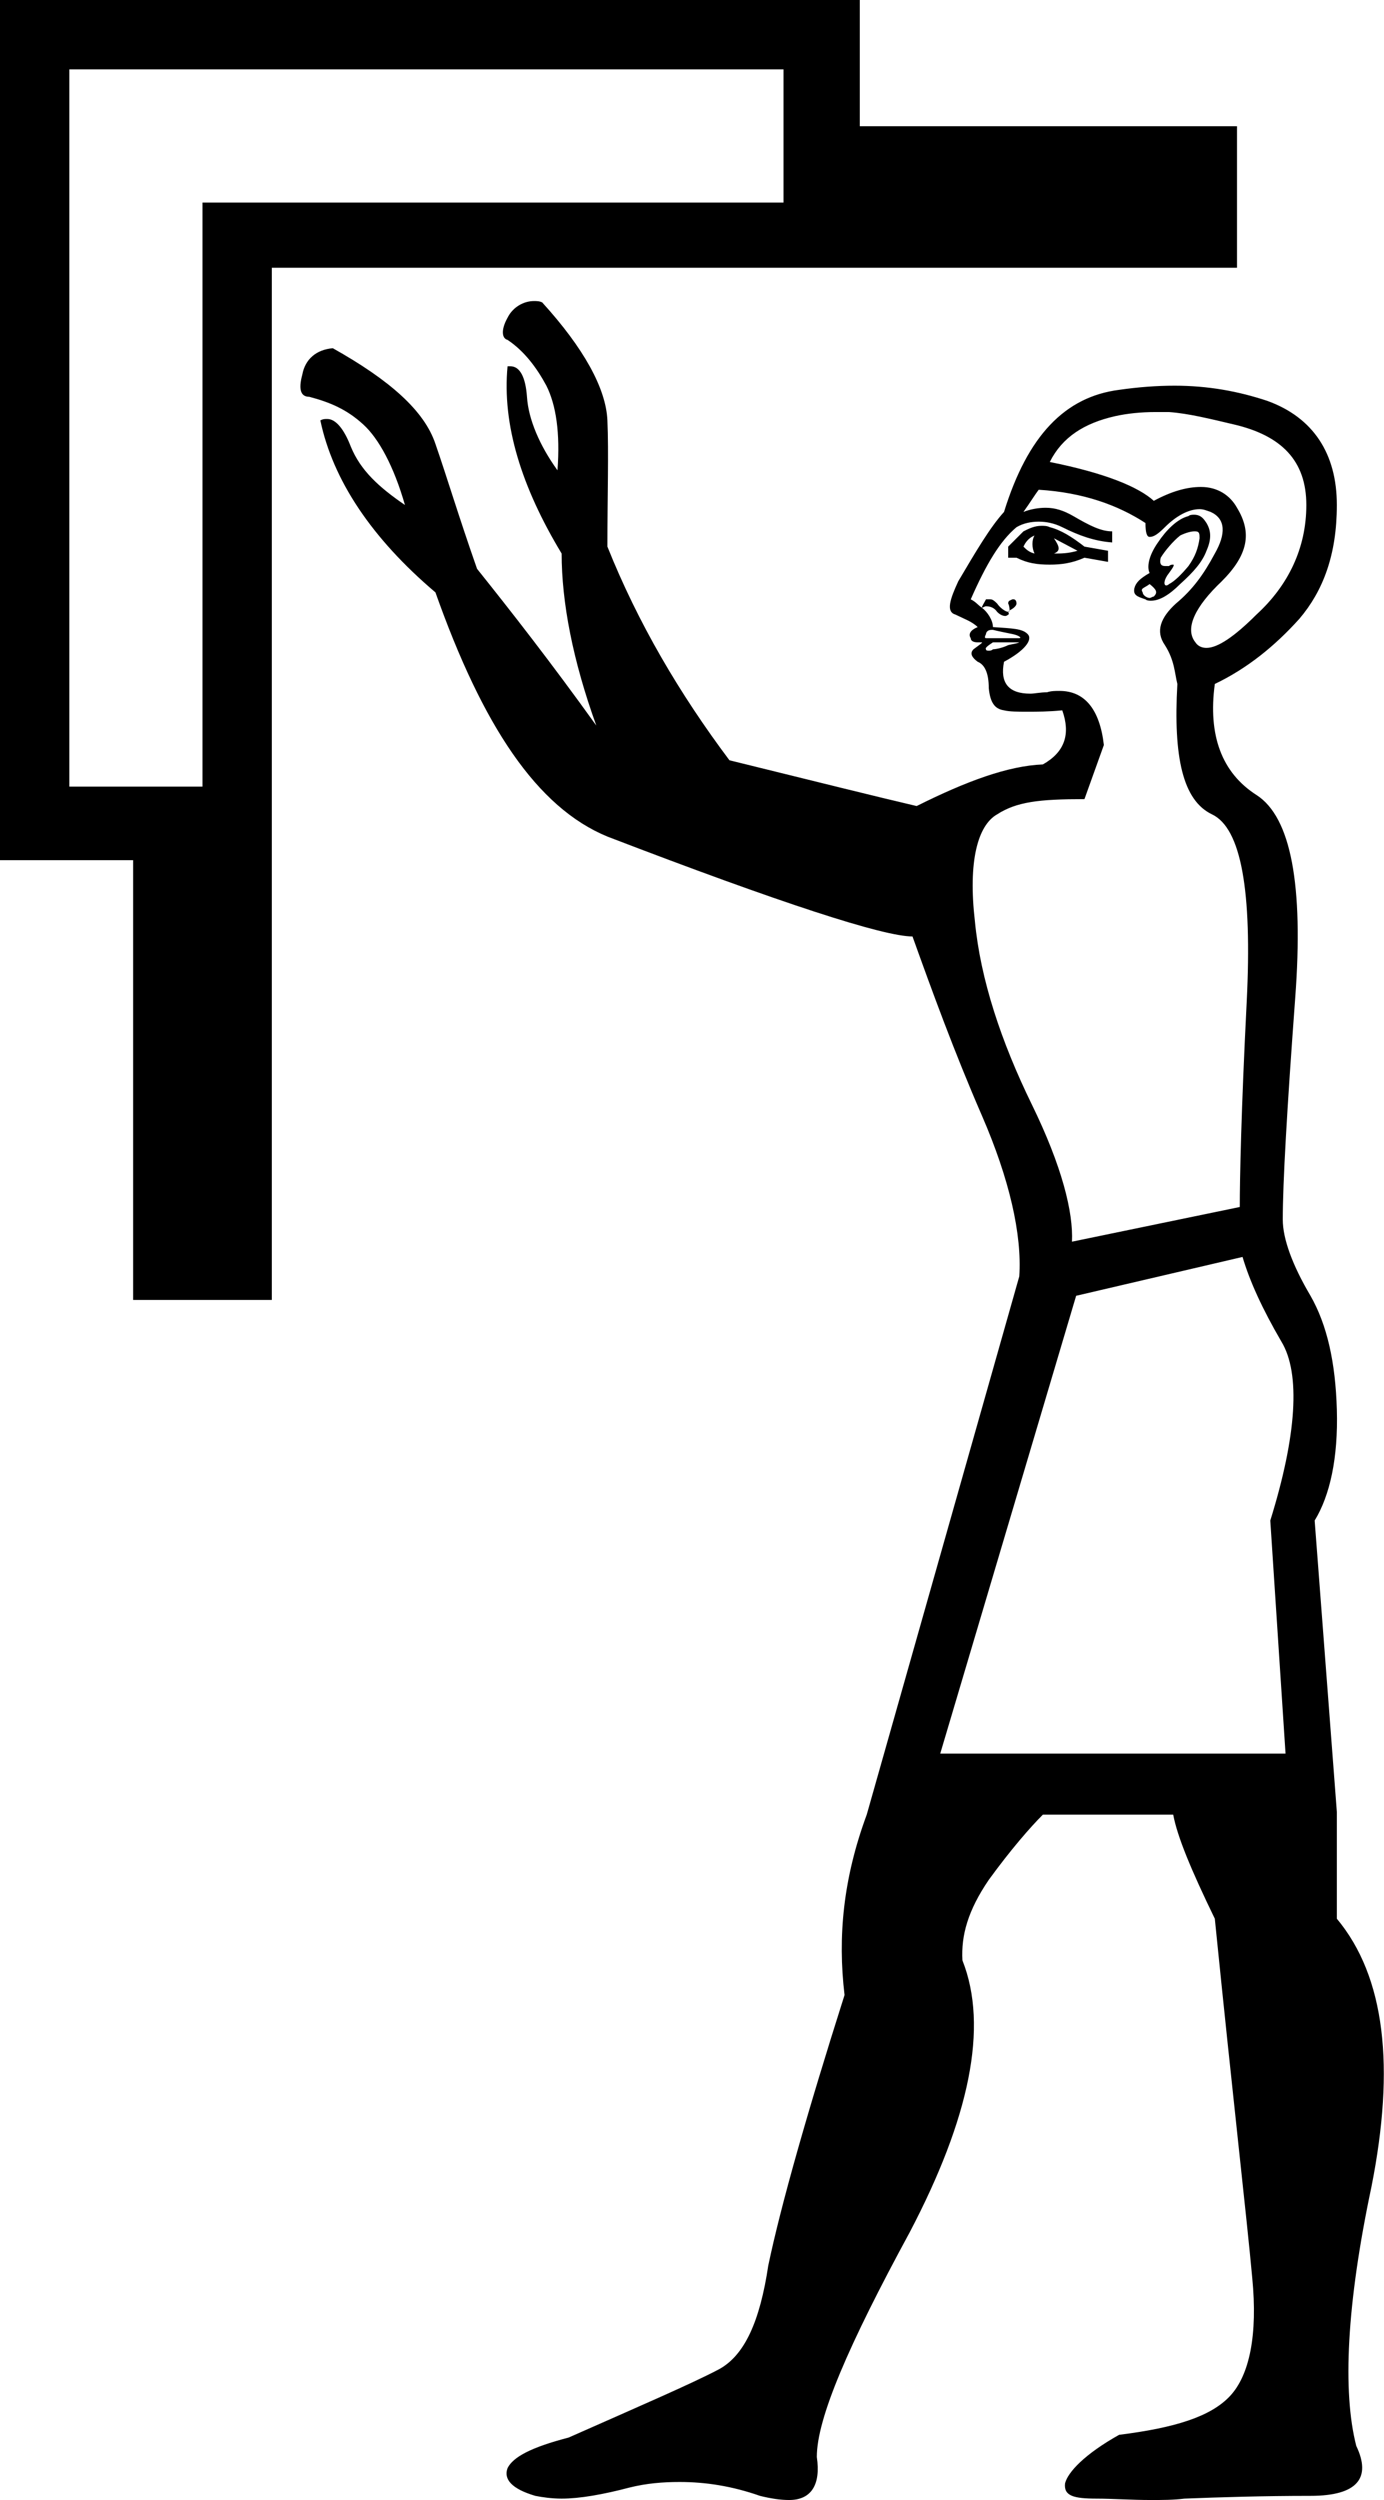 <?xml version='1.0' encoding ='UTF-8' standalone='yes'?>
<svg width='9.98' height='18.02' xmlns='http://www.w3.org/2000/svg' xmlns:xlink='http://www.w3.org/1999/xlink' >
<path style='fill:black; stroke:none' d=' M 7.46 3.86  C 7.44 3.89 7.44 3.95 7.46 3.99  C 7.42 3.98 7.4 3.96 7.38 3.94  C 7.39 3.92 7.41 3.88 7.46 3.86  Z  M 7.6 3.88  L 7.77 3.97  C 7.7 3.99 7.65 3.99 7.6 3.99  C 7.65 3.97 7.64 3.94 7.6 3.88  Z  M 7.51 3.79  C 7.46 3.79 7.42 3.81 7.38 3.83  L 7.27 3.94  L 7.27 4.02  L 7.33 4.02  C 7.41 4.06 7.48 4.07 7.57 4.07  C 7.65 4.07 7.73 4.06 7.82 4.02  L 7.99 4.05  L 7.99 3.97  L 7.82 3.94  C 7.73 3.87 7.65 3.82 7.57 3.8  C 7.55 3.79 7.53 3.79 7.51 3.79  Z  M 8.61 3.83  C 8.61 3.83 8.62 3.83 8.62 3.83  C 8.65 3.83 8.65 3.85 8.65 3.88  C 8.64 3.95 8.62 4.01 8.57 4.08  C 8.52 4.14 8.47 4.19 8.43 4.21  C 8.42 4.22 8.41 4.22 8.41 4.22  C 8.39 4.22 8.39 4.18 8.43 4.13  C 8.46 4.09 8.47 4.07 8.46 4.07  C 8.45 4.07 8.44 4.07 8.43 4.08  C 8.42 4.08 8.41 4.08 8.4 4.08  C 8.37 4.08 8.36 4.06 8.37 4.02  C 8.4 3.97 8.46 3.9 8.51 3.86  C 8.55 3.84 8.59 3.83 8.61 3.83  Z  M 8.29 4.21  C 8.34 4.25 8.35 4.27 8.32 4.3  C 8.31 4.3 8.3 4.31 8.29 4.31  C 8.27 4.31 8.24 4.29 8.24 4.27  C 8.22 4.24 8.25 4.24 8.29 4.21  Z  M 8.61 3.71  C 8.6 3.71 8.58 3.71 8.57 3.72  C 8.49 3.74 8.41 3.82 8.35 3.91  C 8.28 4.01 8.27 4.09 8.29 4.13  C 8.22 4.17 8.19 4.2 8.18 4.24  C 8.17 4.29 8.2 4.3 8.26 4.32  C 8.27 4.33 8.29 4.33 8.3 4.33  C 8.36 4.33 8.43 4.29 8.51 4.21  C 8.61 4.12 8.67 4.05 8.7 3.97  C 8.74 3.88 8.73 3.82 8.7 3.77  C 8.68 3.74 8.66 3.71 8.61 3.71  Z  M 7.31 4.32  C 7.31 4.32 7.3 4.32 7.3 4.32  C 7.28 4.33 7.27 4.33 7.27 4.35  C 7.28 4.37 7.28 4.39 7.28 4.4  L 7.28 4.4  C 7.3 4.39 7.33 4.37 7.33 4.35  C 7.33 4.33 7.32 4.32 7.31 4.32  Z  M 7.28 4.4  C 7.28 4.4 7.28 4.4 7.28 4.4  C 7.28 4.4 7.27 4.41 7.27 4.41  C 7.28 4.41 7.28 4.4 7.28 4.4  C 7.28 4.4 7.28 4.4 7.28 4.4  Z  M 7.11 4.32  C 7.11 4.32 7.11 4.32 7.11 4.32  C 7.1 4.34 7.08 4.37 7.08 4.38  C 7.09 4.38 7.1 4.37 7.11 4.37  C 7.14 4.37 7.17 4.38 7.19 4.41  C 7.21 4.43 7.23 4.44 7.25 4.44  C 7.25 4.44 7.26 4.44 7.27 4.43  C 7.28 4.43 7.27 4.41 7.27 4.41  L 7.27 4.41  C 7.27 4.41 7.27 4.41 7.27 4.41  C 7.25 4.41 7.21 4.38 7.19 4.35  C 7.16 4.32 7.15 4.32 7.14 4.32  C 7.13 4.32 7.13 4.32 7.13 4.32  C 7.12 4.32 7.11 4.32 7.11 4.32  Z  M 7.15 4.54  C 7.15 4.54 7.16 4.54 7.16 4.54  C 7.2 4.55 7.25 4.56 7.3 4.57  C 7.35 4.58 7.37 4.6 7.35 4.6  C 7.35 4.6 7.35 4.6 7.35 4.6  L 7.11 4.6  C 7.1 4.6 7.1 4.59 7.11 4.57  C 7.11 4.56 7.12 4.54 7.15 4.54  Z  M 8.33 2.97  C 8.36 2.97 8.4 2.97 8.43 2.97  C 8.57 2.98 8.73 3.02 8.9 3.06  C 9.24 3.14 9.42 3.32 9.42 3.64  C 9.42 3.95 9.29 4.22 9.06 4.43  C 8.9 4.59 8.78 4.67 8.7 4.67  C 8.67 4.67 8.64 4.66 8.62 4.63  C 8.54 4.53 8.62 4.37 8.81 4.19  C 9 4 9.03 3.84 8.92 3.66  C 8.87 3.57 8.78 3.51 8.66 3.51  C 8.56 3.51 8.45 3.54 8.32 3.61  C 8.21 3.51 7.97 3.41 7.57 3.33  C 7.66 3.15 7.82 3.05 8.04 3  C 8.13 2.98 8.23 2.97 8.33 2.97  Z  M 7.35 4.63  C 7.33 4.64 7.31 4.64 7.27 4.65  C 7.23 4.67 7.18 4.68 7.16 4.68  C 7.15 4.69 7.14 4.69 7.13 4.69  C 7.12 4.69 7.11 4.69 7.11 4.68  C 7.1 4.67 7.13 4.65 7.16 4.63  Z  M 5.65 0.5  L 5.65 1.46  L 1.46 1.46  L 1.46 5.67  L 0.5 5.67  L 0.5 0.5  Z  M 7.49 3.53  C 7.81 3.55 8.06 3.64 8.26 3.77  C 8.26 3.84 8.27 3.87 8.29 3.87  C 8.32 3.87 8.35 3.85 8.4 3.8  C 8.48 3.72 8.57 3.67 8.65 3.67  C 8.68 3.67 8.7 3.68 8.73 3.69  C 8.84 3.74 8.84 3.85 8.76 3.99  C 8.68 4.14 8.6 4.25 8.48 4.35  C 8.37 4.45 8.33 4.55 8.4 4.65  C 8.47 4.76 8.47 4.85 8.49 4.93  C 8.46 5.46 8.53 5.77 8.74 5.87  C 8.95 5.97 9.03 6.42 8.99 7.22  C 8.95 8.01 8.94 8.5 8.94 8.7  L 7.73 8.95  C 7.74 8.74 7.66 8.41 7.44 7.96  C 7.22 7.51 7.07 7.06 7.03 6.64  C 6.98 6.21 7.05 5.95 7.19 5.87  C 7.33 5.78 7.49 5.76 7.82 5.76  L 7.96 5.37  C 7.93 5.11 7.82 4.98 7.64 4.98  C 7.61 4.98 7.58 4.98 7.55 4.99  C 7.5 4.99 7.46 5 7.43 5  C 7.27 5 7.21 4.92 7.24 4.77  C 7.39 4.69 7.45 4.61 7.41 4.57  C 7.37 4.53 7.3 4.53 7.16 4.52  C 7.16 4.47 7.12 4.41 7.08 4.38  C 7.05 4.36 7.04 4.34 7 4.32  C 7.11 4.07 7.21 3.9 7.33 3.8  C 7.38 3.77 7.44 3.76 7.49 3.76  C 7.54 3.76 7.6 3.77 7.66 3.8  C 7.78 3.86 7.89 3.9 8.02 3.91  L 8.02 3.83  C 7.94 3.83 7.86 3.79 7.74 3.72  C 7.67 3.68 7.61 3.66 7.54 3.66  C 7.49 3.66 7.43 3.67 7.38 3.69  C 7.43 3.62 7.46 3.57 7.49 3.53  Z  M 0 0  L 0 6.2  L 0.96 6.2  L 0.96 9.37  L 1.96 9.37  L 1.96 1.93  L 8.92 1.93  L 8.92 0.91  L 6.2 0.91  L 6.2 0  Z  M 8.96 9.06  C 9.01 9.23 9.1 9.43 9.24 9.67  C 9.38 9.9 9.35 10.35 9.16 10.96  L 9.27 12.64  L 6.78 12.64  L 7.76 9.34  L 8.96 9.06  Z  M 3.85 2.17  C 3.78 2.17 3.7 2.21 3.66 2.29  C 3.61 2.38 3.62 2.44 3.66 2.45  C 3.78 2.53 3.87 2.65 3.94 2.78  C 4.01 2.92 4.04 3.12 4.02 3.39  C 3.89 3.21 3.81 3.02 3.8 2.86  C 3.79 2.72 3.75 2.64 3.68 2.64  C 3.67 2.64 3.67 2.64 3.66 2.64  C 3.62 3.06 3.76 3.51 4.05 3.99  C 4.05 4.34 4.13 4.76 4.3 5.23  C 3.97 4.77 3.68 4.4 3.44 4.1  C 3.31 3.73 3.22 3.43 3.14 3.2  C 3.06 2.96 2.81 2.74 2.4 2.51  C 2.28 2.52 2.2 2.59 2.18 2.7  C 2.15 2.81 2.17 2.86 2.23 2.86  C 2.38 2.9 2.5 2.95 2.62 3.06  C 2.73 3.16 2.84 3.36 2.92 3.64  C 2.73 3.51 2.6 3.39 2.53 3.22  C 2.48 3.09 2.42 3.02 2.36 3.02  C 2.34 3.02 2.33 3.02 2.31 3.03  C 2.4 3.46 2.68 3.88 3.14 4.27  C 3.48 5.23 3.87 5.82 4.38 6.03  C 5.63 6.51 6.37 6.75 6.58 6.75  C 6.72 7.14 6.88 7.58 7.08 8.04  C 7.28 8.5 7.37 8.9 7.35 9.2  L 6.25 13.08  C 6.08 13.54 6.04 13.96 6.09 14.38  C 5.82 15.23 5.63 15.9 5.54 16.33  C 5.48 16.73 5.37 16.98 5.18 17.08  C 4.99 17.18 4.62 17.34 4.1 17.57  C 3.83 17.64 3.7 17.71 3.66 17.79  C 3.63 17.87 3.69 17.94 3.86 17.99  C 3.91 18 3.98 18.01 4.05 18.01  C 4.18 18.01 4.35 17.98 4.54 17.93  C 4.66 17.9 4.78 17.89 4.9 17.89  C 5.09 17.89 5.28 17.92 5.48 17.99  C 5.56 18.01 5.63 18.02 5.69 18.02  C 5.85 18.02 5.92 17.91 5.89 17.71  C 5.89 17.43 6.12 16.9 6.56 16.09  C 6.99 15.27 7.13 14.61 6.94 14.13  C 6.93 13.95 6.98 13.77 7.13 13.55  C 7.29 13.33 7.43 13.17 7.52 13.08  L 8.46 13.08  C 8.49 13.24 8.59 13.48 8.76 13.83  C 8.89 15.12 8.99 15.98 9.03 16.42  C 9.07 16.83 9.01 17.12 8.87 17.27  C 8.73 17.42 8.47 17.5 8.07 17.55  C 7.82 17.69 7.7 17.82 7.68 17.9  C 7.67 17.99 7.74 18.01 7.91 18.01  C 8.02 18.01 8.16 18.02 8.3 18.02  C 8.38 18.02 8.46 18.02 8.54 18.01  C 8.79 18 9.11 17.99 9.45 17.99  C 9.79 17.99 9.89 17.86 9.78 17.63  C 9.68 17.24 9.71 16.61 9.89 15.76  C 10.06 14.9 9.99 14.25 9.64 13.83  L 9.64 13.06  L 9.48 10.96  C 9.59 10.78 9.65 10.51 9.64 10.16  C 9.63 9.82 9.57 9.55 9.45 9.34  C 9.32 9.12 9.25 8.93 9.25 8.79  C 9.25 8.53 9.28 8 9.34 7.19  C 9.4 6.38 9.31 5.89 9.06 5.73  C 8.81 5.57 8.71 5.3 8.76 4.93  C 8.99 4.82 9.19 4.66 9.37 4.46  C 9.54 4.26 9.64 4 9.64 3.64  C 9.64 3.27 9.47 3.01 9.14 2.89  C 8.93 2.82 8.71 2.78 8.47 2.78  C 8.34 2.78 8.21 2.79 8.07 2.81  C 7.68 2.86 7.41 3.14 7.24 3.69  C 7.14 3.8 7.04 3.97 6.91 4.19  C 6.85 4.32 6.82 4.41 6.89 4.43  C 6.95 4.46 7.01 4.48 7.05 4.52  C 7 4.54 6.98 4.57 7 4.6  C 7 4.62 7.02 4.63 7.05 4.63  C 7.06 4.63 7.07 4.63 7.08 4.63  C 7.09 4.63 7.06 4.65 7.02 4.68  C 6.99 4.71 7.01 4.74 7.05 4.77  C 7.1 4.79 7.13 4.85 7.13 4.96  C 7.14 5.06 7.17 5.11 7.24 5.12  C 7.28 5.13 7.34 5.13 7.41 5.13  C 7.48 5.13 7.56 5.13 7.66 5.12  L 7.66 5.12  C 7.72 5.29 7.68 5.42 7.52 5.51  C 7.27 5.52 6.97 5.63 6.61 5.81  C 6.31 5.74 5.87 5.63 5.26 5.48  C 4.9 5 4.6 4.49 4.38 3.94  C 4.38 3.57 4.39 3.26 4.38 3.03  C 4.37 2.8 4.21 2.51 3.91 2.18  C 3.89 2.17 3.87 2.17 3.85 2.17  Z '/></svg>
